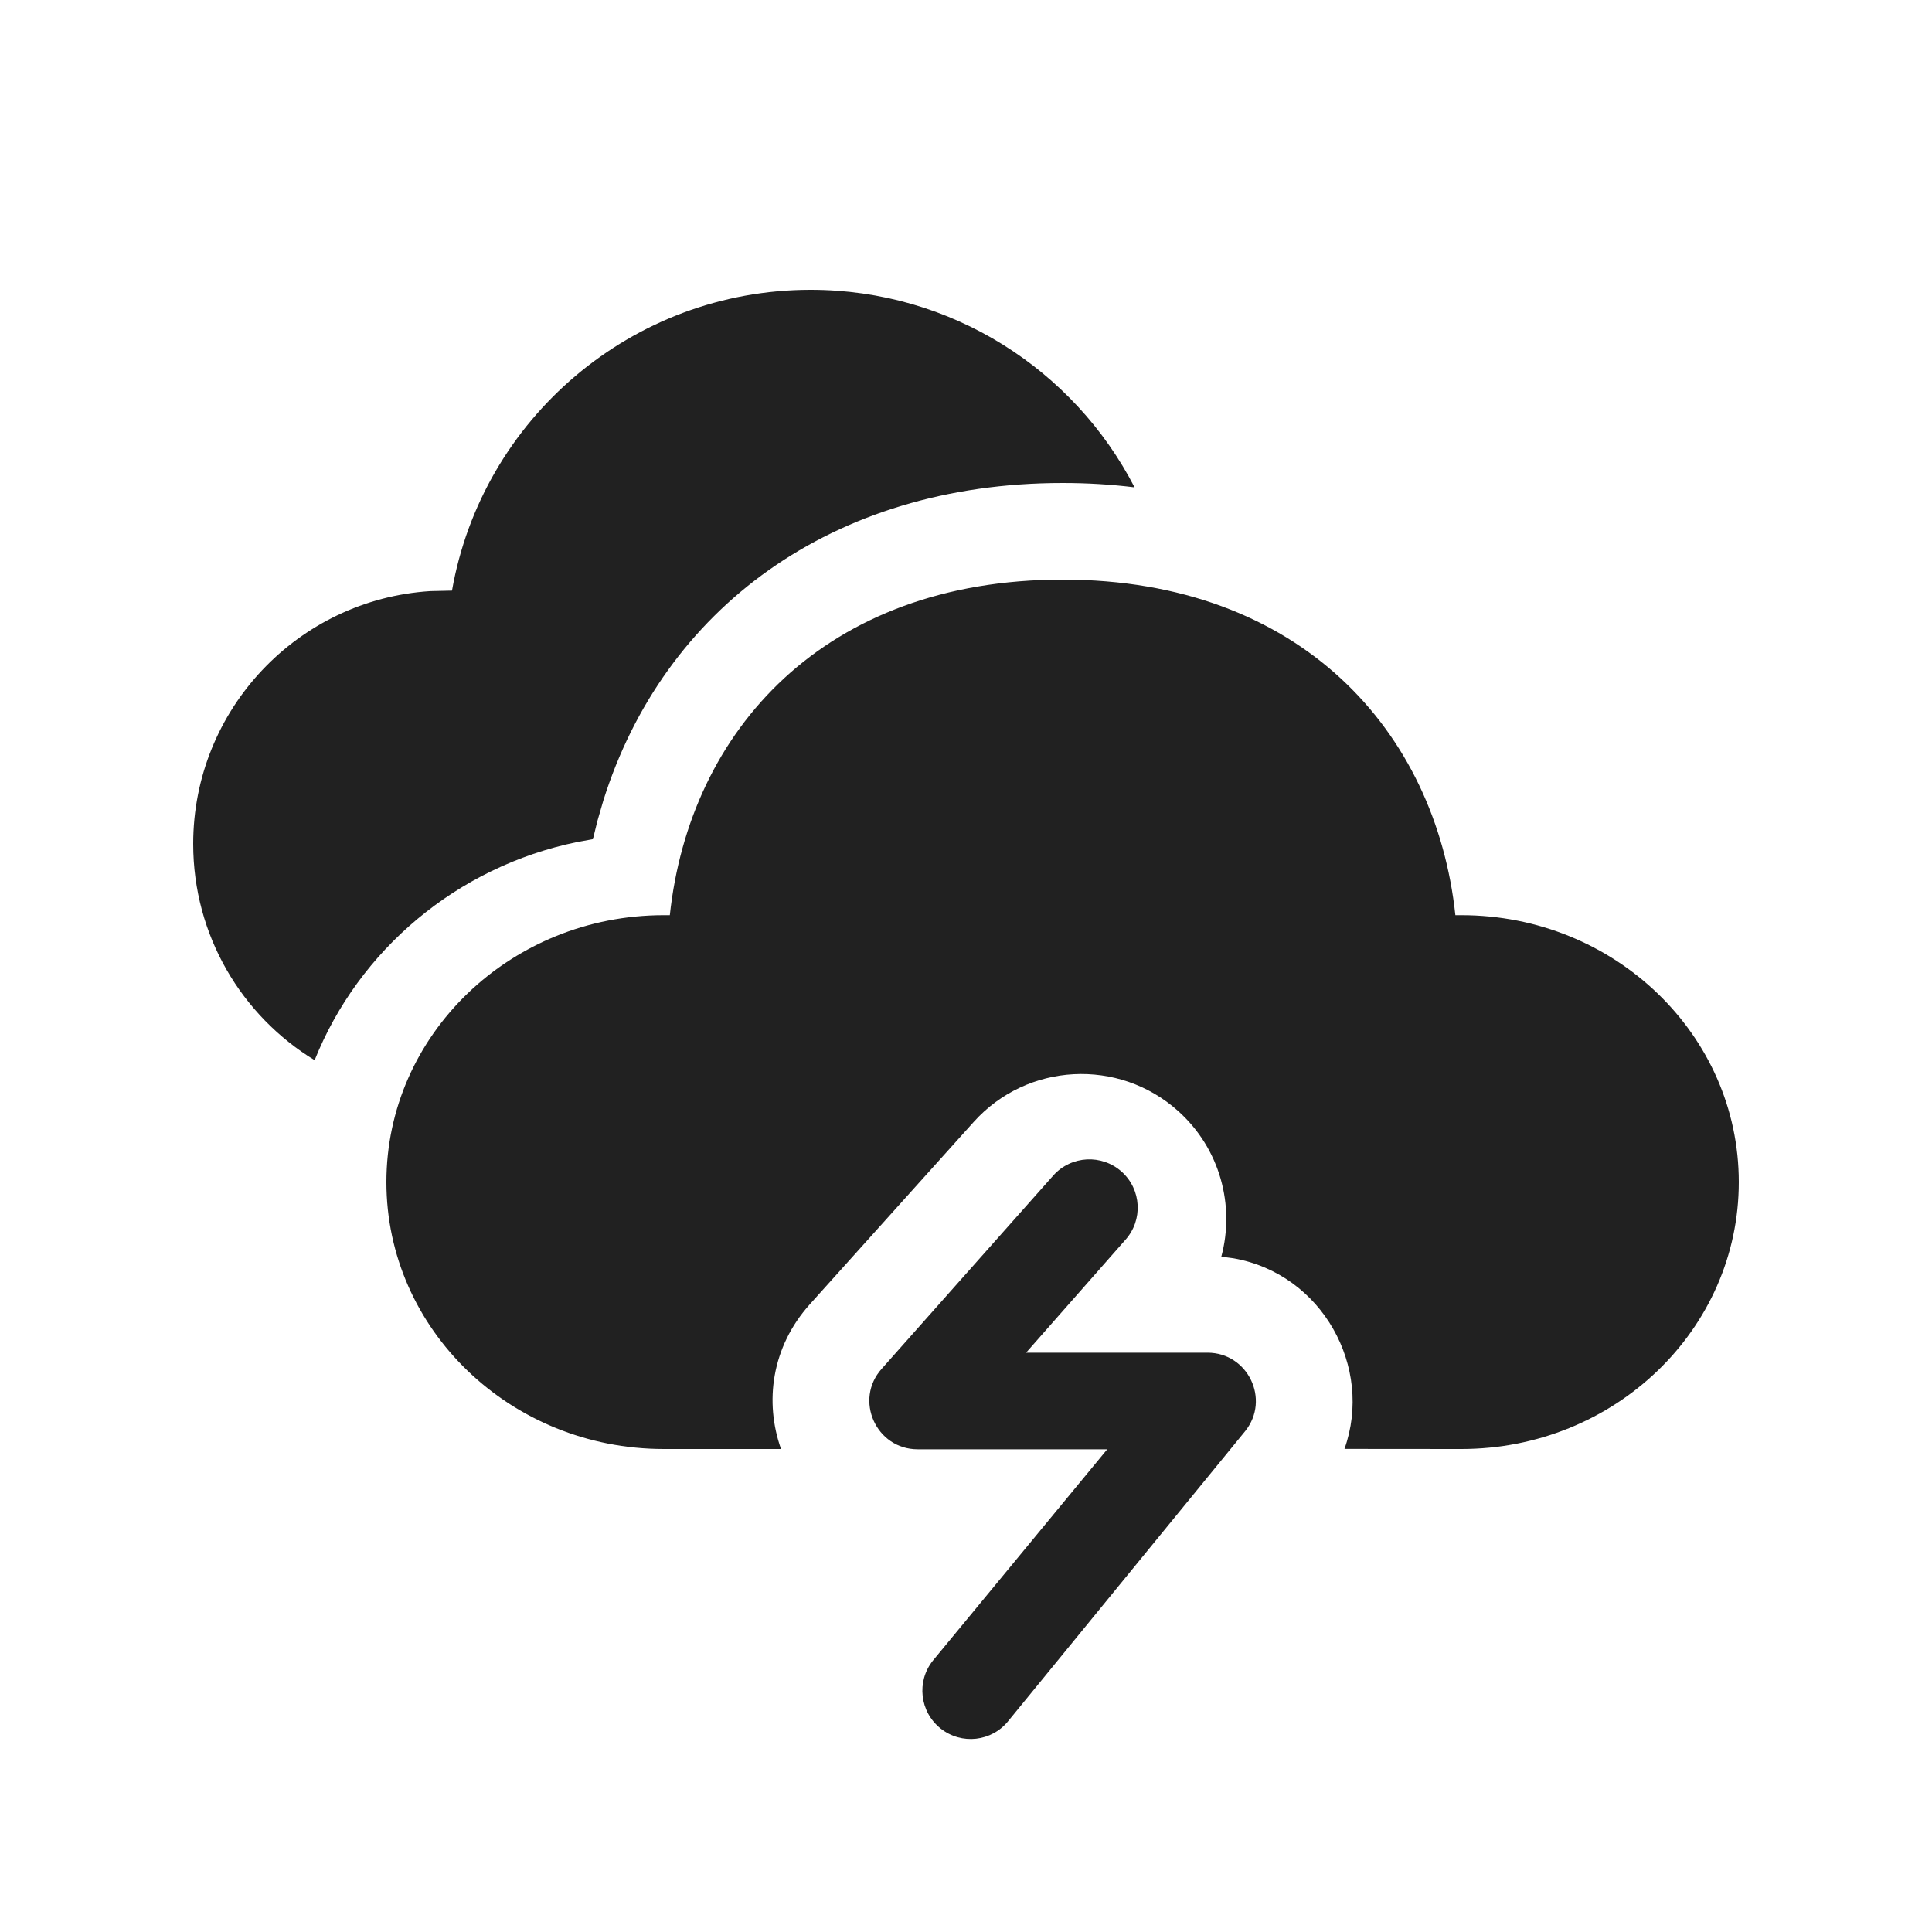 <?xml version="1.0" encoding="UTF-8"?>
<svg width="20px" height="20px" viewBox="0 0 20 20" version="1.1" xmlns="http://www.w3.org/2000/svg" xmlns:xlink="http://www.w3.org/1999/xlink">
    <!-- Generator: Sketch 59.1 (86144) - https://sketch.com -->
    <title>ic_weather_thunderstorm_20_filled</title>
    <desc>Created with Sketch.</desc>
    <g id="🔍-Product-Icons" stroke="none" stroke-width="1" fill="none" fill-rule="evenodd">
        <g id="ic_weather_thunderstorm_20_filled" fill="#212121">
            <path d="M11.612,12.13 C11.817,12.314 11.834,12.631 11.649,12.836 L10.622,14.003 L12.5,14.003 C12.918,14.003 13.152,14.487 12.891,14.814 L10.439,17.814 C10.267,18.03 9.953,18.065 9.737,17.893 C9.521,17.721 9.485,17.407 9.657,17.191 L11.462,15.003 L9.5,15.003 C9.068,15.003 8.839,14.49 9.128,14.169 L10.905,12.167 C11.09,11.962 11.406,11.945 11.612,12.13 Z M11,6 C13.465,6 14.863,7.574 15.066,9.474 L15.128,9.474 C16.714,9.474 18,10.711 18,12.237 C18,13.763 16.714,15 15.128,15 L13.918,14.999 C14.219,14.154 13.687,13.187 12.77,13.026 L12.643,13.009 C12.785,12.481 12.632,11.893 12.197,11.502 C11.581,10.949 10.632,10.999 10.079,11.615 L8.385,13.5 C7.983,13.947 7.914,14.517 8.085,15 L6.872,15 C5.286,15 4,13.763 4,12.237 C4,10.711 5.286,9.474 6.872,9.474 L6.934,9.474 C7.139,7.561 8.535,6 11,6 Z M8.392,3 C9.848,3 11.118,3.828 11.745,5.045 C11.504,5.015 11.256,5 11,5 C8.609,5 6.868,6.307 6.246,8.286 L6.184,8.5 L6.138,8.687 L5.973,8.717 C4.731,8.973 3.713,9.834 3.257,10.975 C2.503,10.515 2,9.685 2,8.736 C2,7.344 3.085,6.205 4.456,6.119 L4.679,6.114 C4.99,4.339 6.54,3 8.392,3 Z" id="🎨Color"></path>
        </g>
    </g>
</svg>